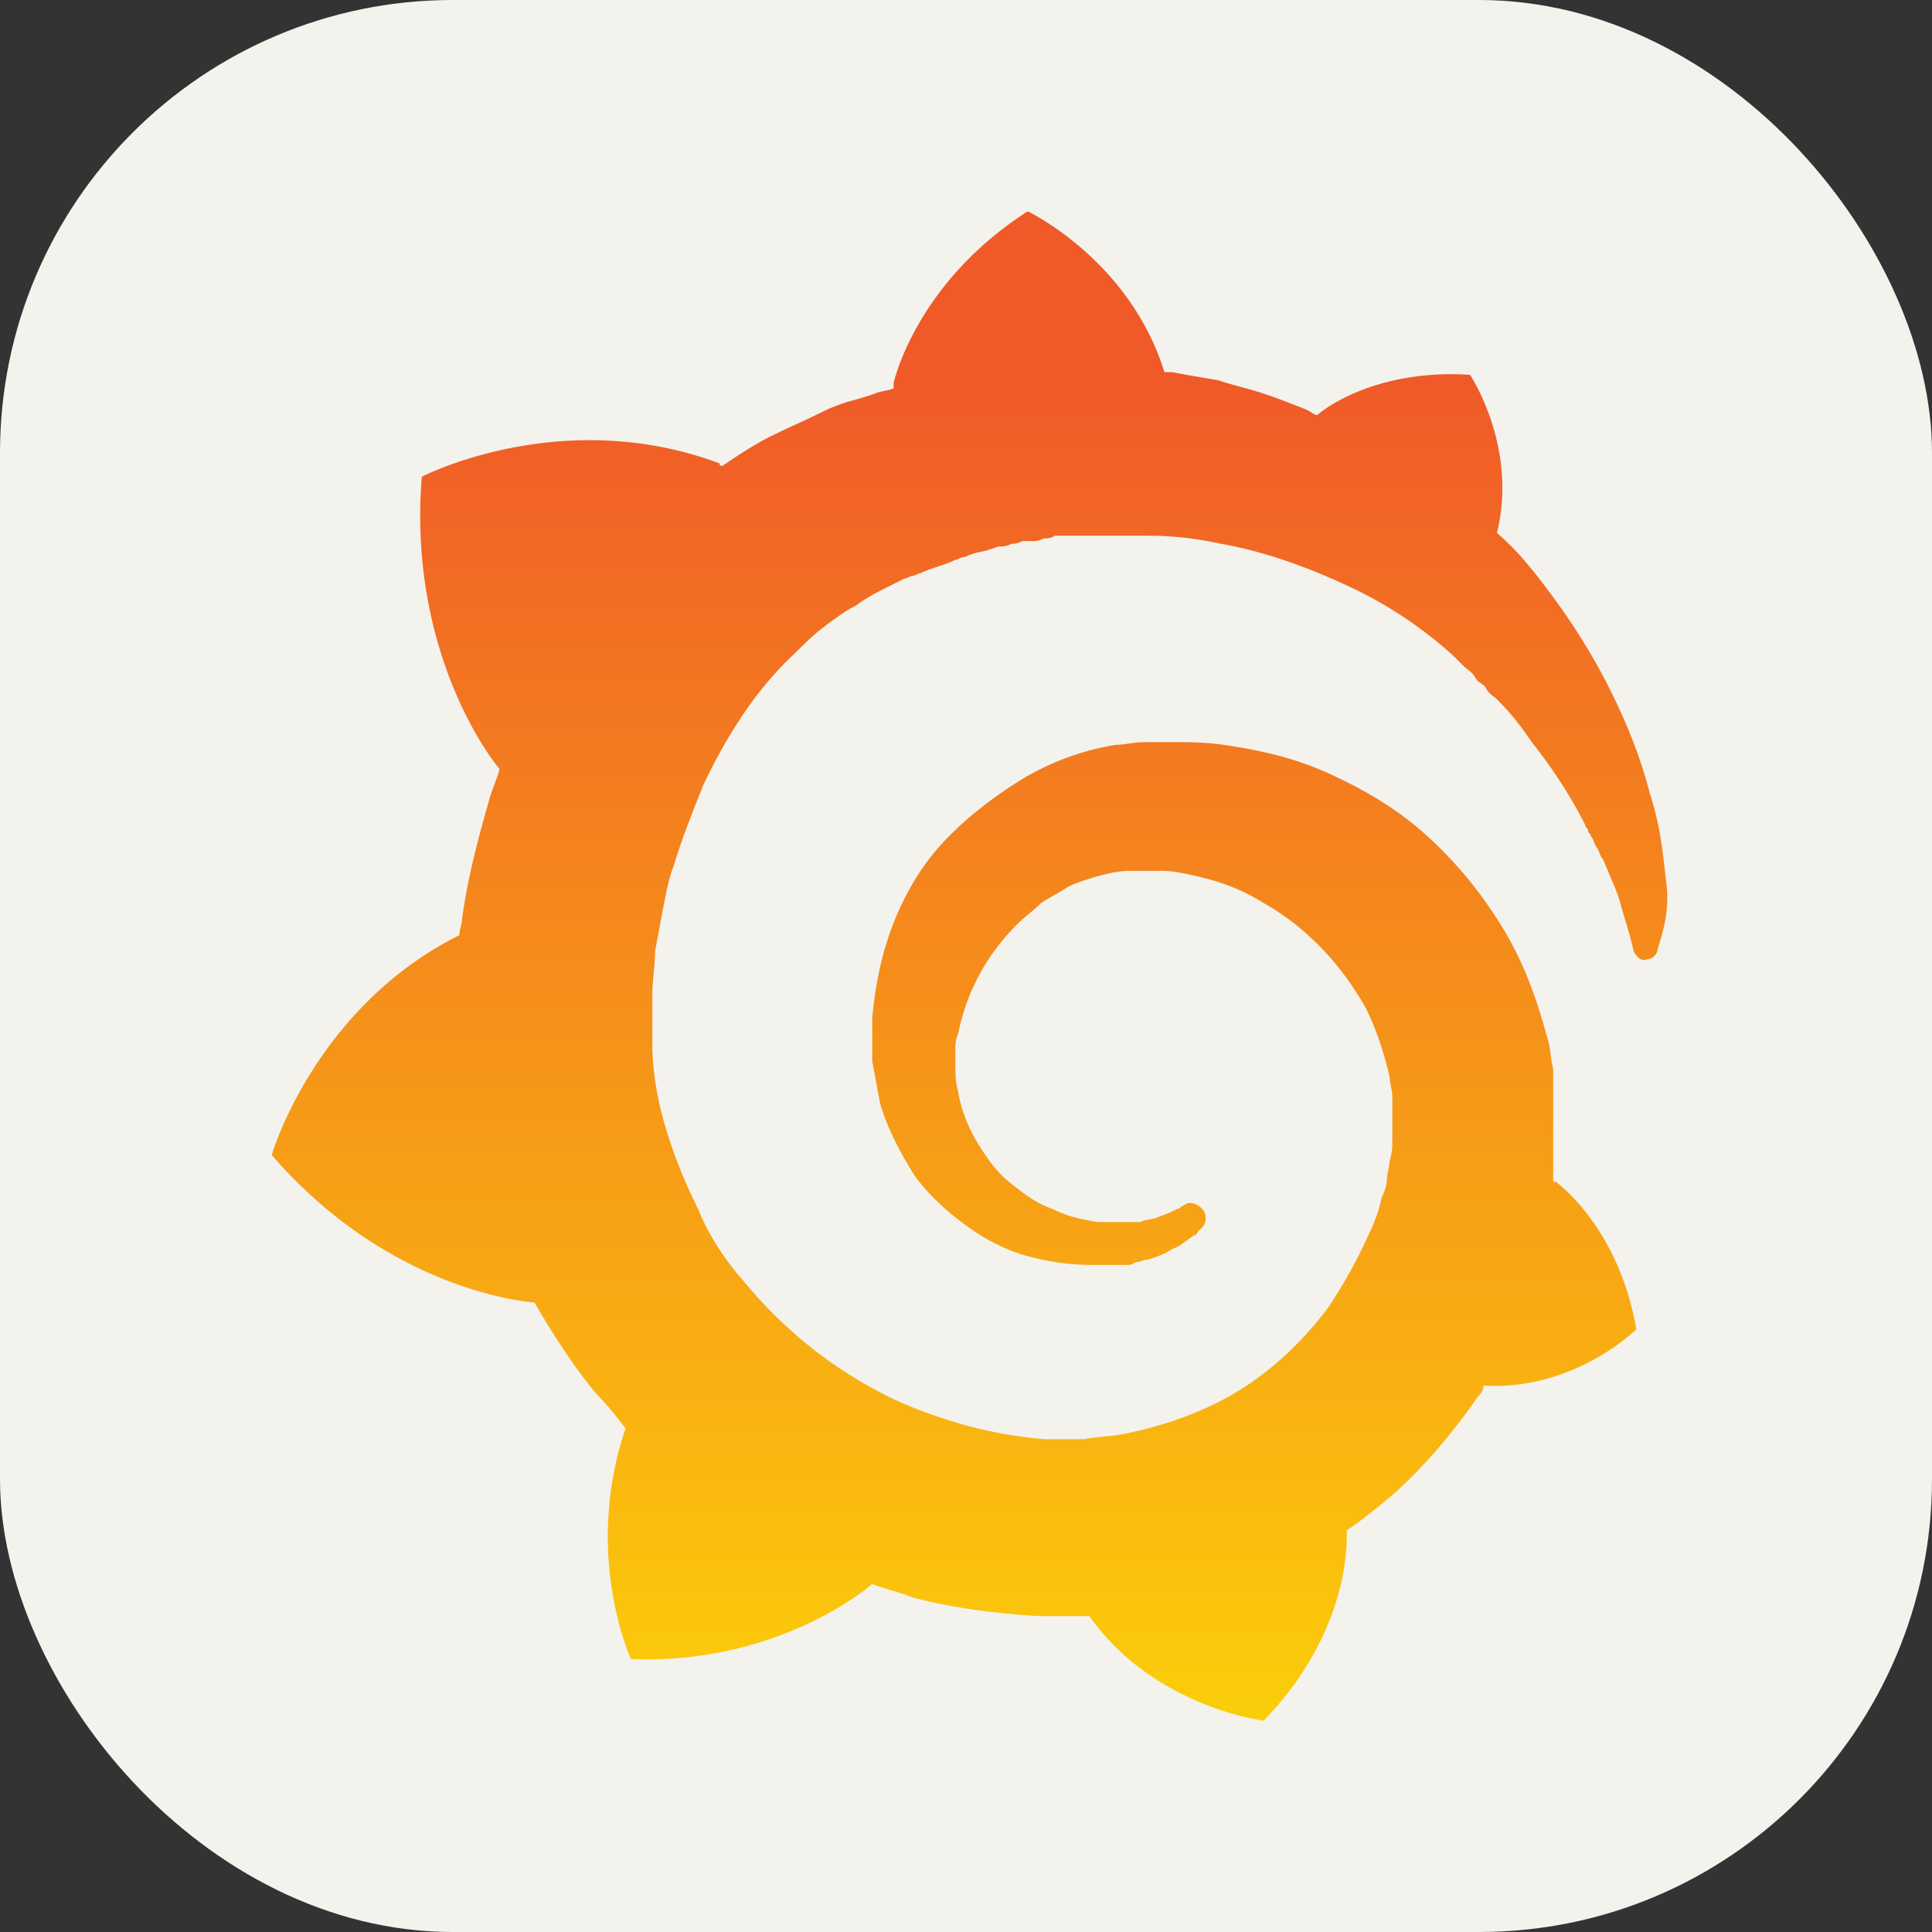 <svg xmlns="http://www.w3.org/2000/svg" width="256" height="256" fill="none"><rect width="100%" height="100%" fill="#333333" stroke="none"/><rect width="256" height="256" fill="#F4F2ED" rx="60"/><path fill="url(#a)" d="M220.724 116.455c-.354-3.197-.71-7.105-2.131-11.368q-1.599-6.395-5.328-13.854-3.73-7.46-9.592-14.92c-1.421-1.777-3.197-3.908-5.328-5.684 2.841-11.368-3.552-20.96-3.552-20.96-10.658-.71-17.763 3.198-20.25 5.33-.355 0-.71-.356-1.421-.711-1.775-.71-3.552-1.421-5.683-2.132-2.131-.71-3.908-1.065-6.039-1.776-2.132-.355-4.264-.71-6.039-1.066h-1.066C149.676 34.394 136.177 28 136.177 28c-14.919 9.592-17.761 22.735-17.761 22.735v.71c-.711.356-1.777.356-2.487.711-1.066.355-2.132.71-3.553 1.066-1.065.355-2.131.71-3.552 1.421-2.131 1.066-4.618 2.131-6.749 3.197-2.132 1.066-4.263 2.487-6.395 3.908-.355 0-.355-.355-.355-.355-20.96-7.816-39.432 1.776-39.432 1.776-1.776 22.025 8.17 36.234 10.302 38.721-.355 1.421-1.065 2.842-1.42 4.263-1.422 4.973-2.843 10.302-3.553 15.631 0 .71-.355 1.42-.355 2.131C41.684 133.506 36 153.044 36 153.044c15.986 18.473 34.814 19.538 34.814 19.538 2.486 4.264 4.973 8.171 8.17 12.078 1.42 1.421 2.842 3.198 3.908 4.619-5.684 16.696.71 30.551.71 30.551 17.762.71 29.485-7.816 31.972-9.947 1.776.71 3.552 1.065 5.328 1.776 5.329 1.421 11.013 2.132 16.696 2.486h6.75C152.874 226.223 167.439 228 167.439 228c10.657-11.013 11.012-22.025 11.012-24.512v-.71c2.131-1.421 4.262-3.197 6.395-4.973 4.262-3.908 7.814-8.171 11.012-12.789.355-.356.71-.71.71-1.421 12.078.711 20.249-7.46 20.249-7.46-2.132-12.434-9.237-18.473-10.658-19.538h-.354v-14.921c-.356-1.42-.356-2.841-.711-3.907-1.421-5.328-3.197-10.302-6.039-14.92s-6.039-8.526-9.947-12.078c-3.908-3.553-8.17-6.039-12.788-8.171s-9.237-3.197-14.21-3.907c-2.487-.356-4.618-.356-7.105-.356h-3.552c-1.066 0-2.487.356-3.552.356-4.618.71-9.237 2.486-13.144 4.973s-7.46 5.329-10.302 8.526-4.974 7.105-6.395 11.012-2.131 7.815-2.486 11.723v5.684c.355 1.776.71 3.908 1.065 5.684 1.066 3.552 2.842 6.749 4.619 9.591 2.131 2.842 4.618 4.974 7.105 6.749 2.486 1.777 5.328 3.198 8.17 3.908 2.842.711 5.329 1.066 8.17 1.066h4.619c.354 0 .71 0 1.065-.355.71 0 1.066-.355 1.776-.355 1.066-.356 2.132-.711 3.198-1.421 1.065-.356 1.775-1.066 2.841-1.777.355 0 .356-.354.711-.71 1.066-.71 1.066-2.131.355-2.842-.71-.71-1.776-1.066-2.486-.355-.356 0-.356.355-.711.355-.71.355-1.421.711-2.487 1.065-.71.356-1.776.356-2.487.711h-5.683c-2.131-.355-3.908-.711-6.039-1.776-2.132-.71-3.908-2.131-5.685-3.552-1.775-1.422-3.196-3.553-4.262-5.329s-2.131-4.263-2.487-6.749c-.355-1.066-.355-2.487-.355-3.553v-1.776c0-.71 0-1.421.355-2.132 1.066-5.328 3.553-10.301 7.816-14.564 1.066-1.066 2.131-1.777 3.197-2.843 1.065-.71 2.487-1.42 3.552-2.131 1.421-.71 2.842-1.065 3.908-1.421 1.421-.355 2.842-.71 4.262-.71h4.264c1.421 0 3.196.355 4.617.71 3.198.711 6.039 1.777 8.882 3.552 5.683 3.198 10.301 8.172 13.499 13.855 1.421 2.842 2.487 6.039 3.197 9.236 0 .711.355 1.777.355 2.487v5.684c0 1.066 0 1.776-.355 2.842 0 .71-.355 1.776-.355 2.486s-.356 1.777-.711 2.487c-.356 1.776-1.066 3.553-1.776 4.973q-2.131 4.797-5.329 9.592c-4.263 5.684-9.946 10.657-16.696 13.499-3.197 1.421-6.749 2.487-10.302 3.197-1.776.356-3.552.356-5.329.71h-2.486c.355 0 0 0 0 0h-2.842c-3.907-.354-7.815-1.065-11.368-2.131s-7.46-2.487-10.657-4.262c-6.749-3.553-12.789-8.526-17.762-14.566-2.487-2.841-4.618-6.039-6.039-9.591q-2.664-5.328-4.263-10.657c-1.065-3.552-1.776-7.46-1.776-11.012v-6.75c0-1.776.355-3.907.355-5.684.355-1.776.71-3.908 1.066-5.683.355-1.777.71-3.908 1.42-5.685 1.067-3.552 2.488-7.104 3.909-10.657 3.197-6.75 7.104-12.788 12.078-17.406 1.065-1.066 2.486-2.487 3.907-3.553s2.842-2.131 4.263-2.842c1.421-1.065 2.842-1.776 4.263-2.486l2.132-1.066c.355 0 .71-.356 1.065-.356s.711-.355 1.066-.355c1.421-.71 3.197-1.065 4.618-1.776.355 0 .711-.355 1.066-.355s.711-.355 1.065-.355c.711-.356 1.777-.356 2.487-.71.355 0 .711-.356 1.421-.356.355 0 .711 0 1.421-.355.356 0 .711 0 1.421-.355h1.421c.355 0 .71 0 1.421-.356.355 0 1.066 0 1.421-.355h6.039s.355 0 0 0h6.394q4.796 0 9.592 1.066c6.039 1.065 11.723 3.197 17.052 5.684a55.4 55.4 0 0 1 13.853 9.236l.711.71.71.71c.356.356 1.066.711 1.421 1.422.356.71 1.066.71 1.422 1.42.355.711 1.065 1.066 1.421 1.422 1.775 1.776 3.196 3.552 4.618 5.683 2.842 3.553 5.329 7.46 7.104 11.013 0 .355.356.355.356.71 0 .356.355.356.355.711.355.355.355.71.71 1.421.356.355.356.71.71 1.421.356.355.356.71.711 1.421.711 1.776 1.422 3.197 1.776 4.617.711 2.487 1.421 4.619 1.777 6.395.355.711 1.065 1.421 1.776 1.066.71 0 1.421-.71 1.421-1.422 1.421-4.262 1.421-6.749 1.065-9.235"/><defs><linearGradient id="a" x1="129.039" x2="129.039" y1="282.048" y2="50.683" gradientUnits="userSpaceOnUse"><stop stop-color="#FFF100"/><stop offset="1" stop-color="#F05A28"/></linearGradient></defs></svg>